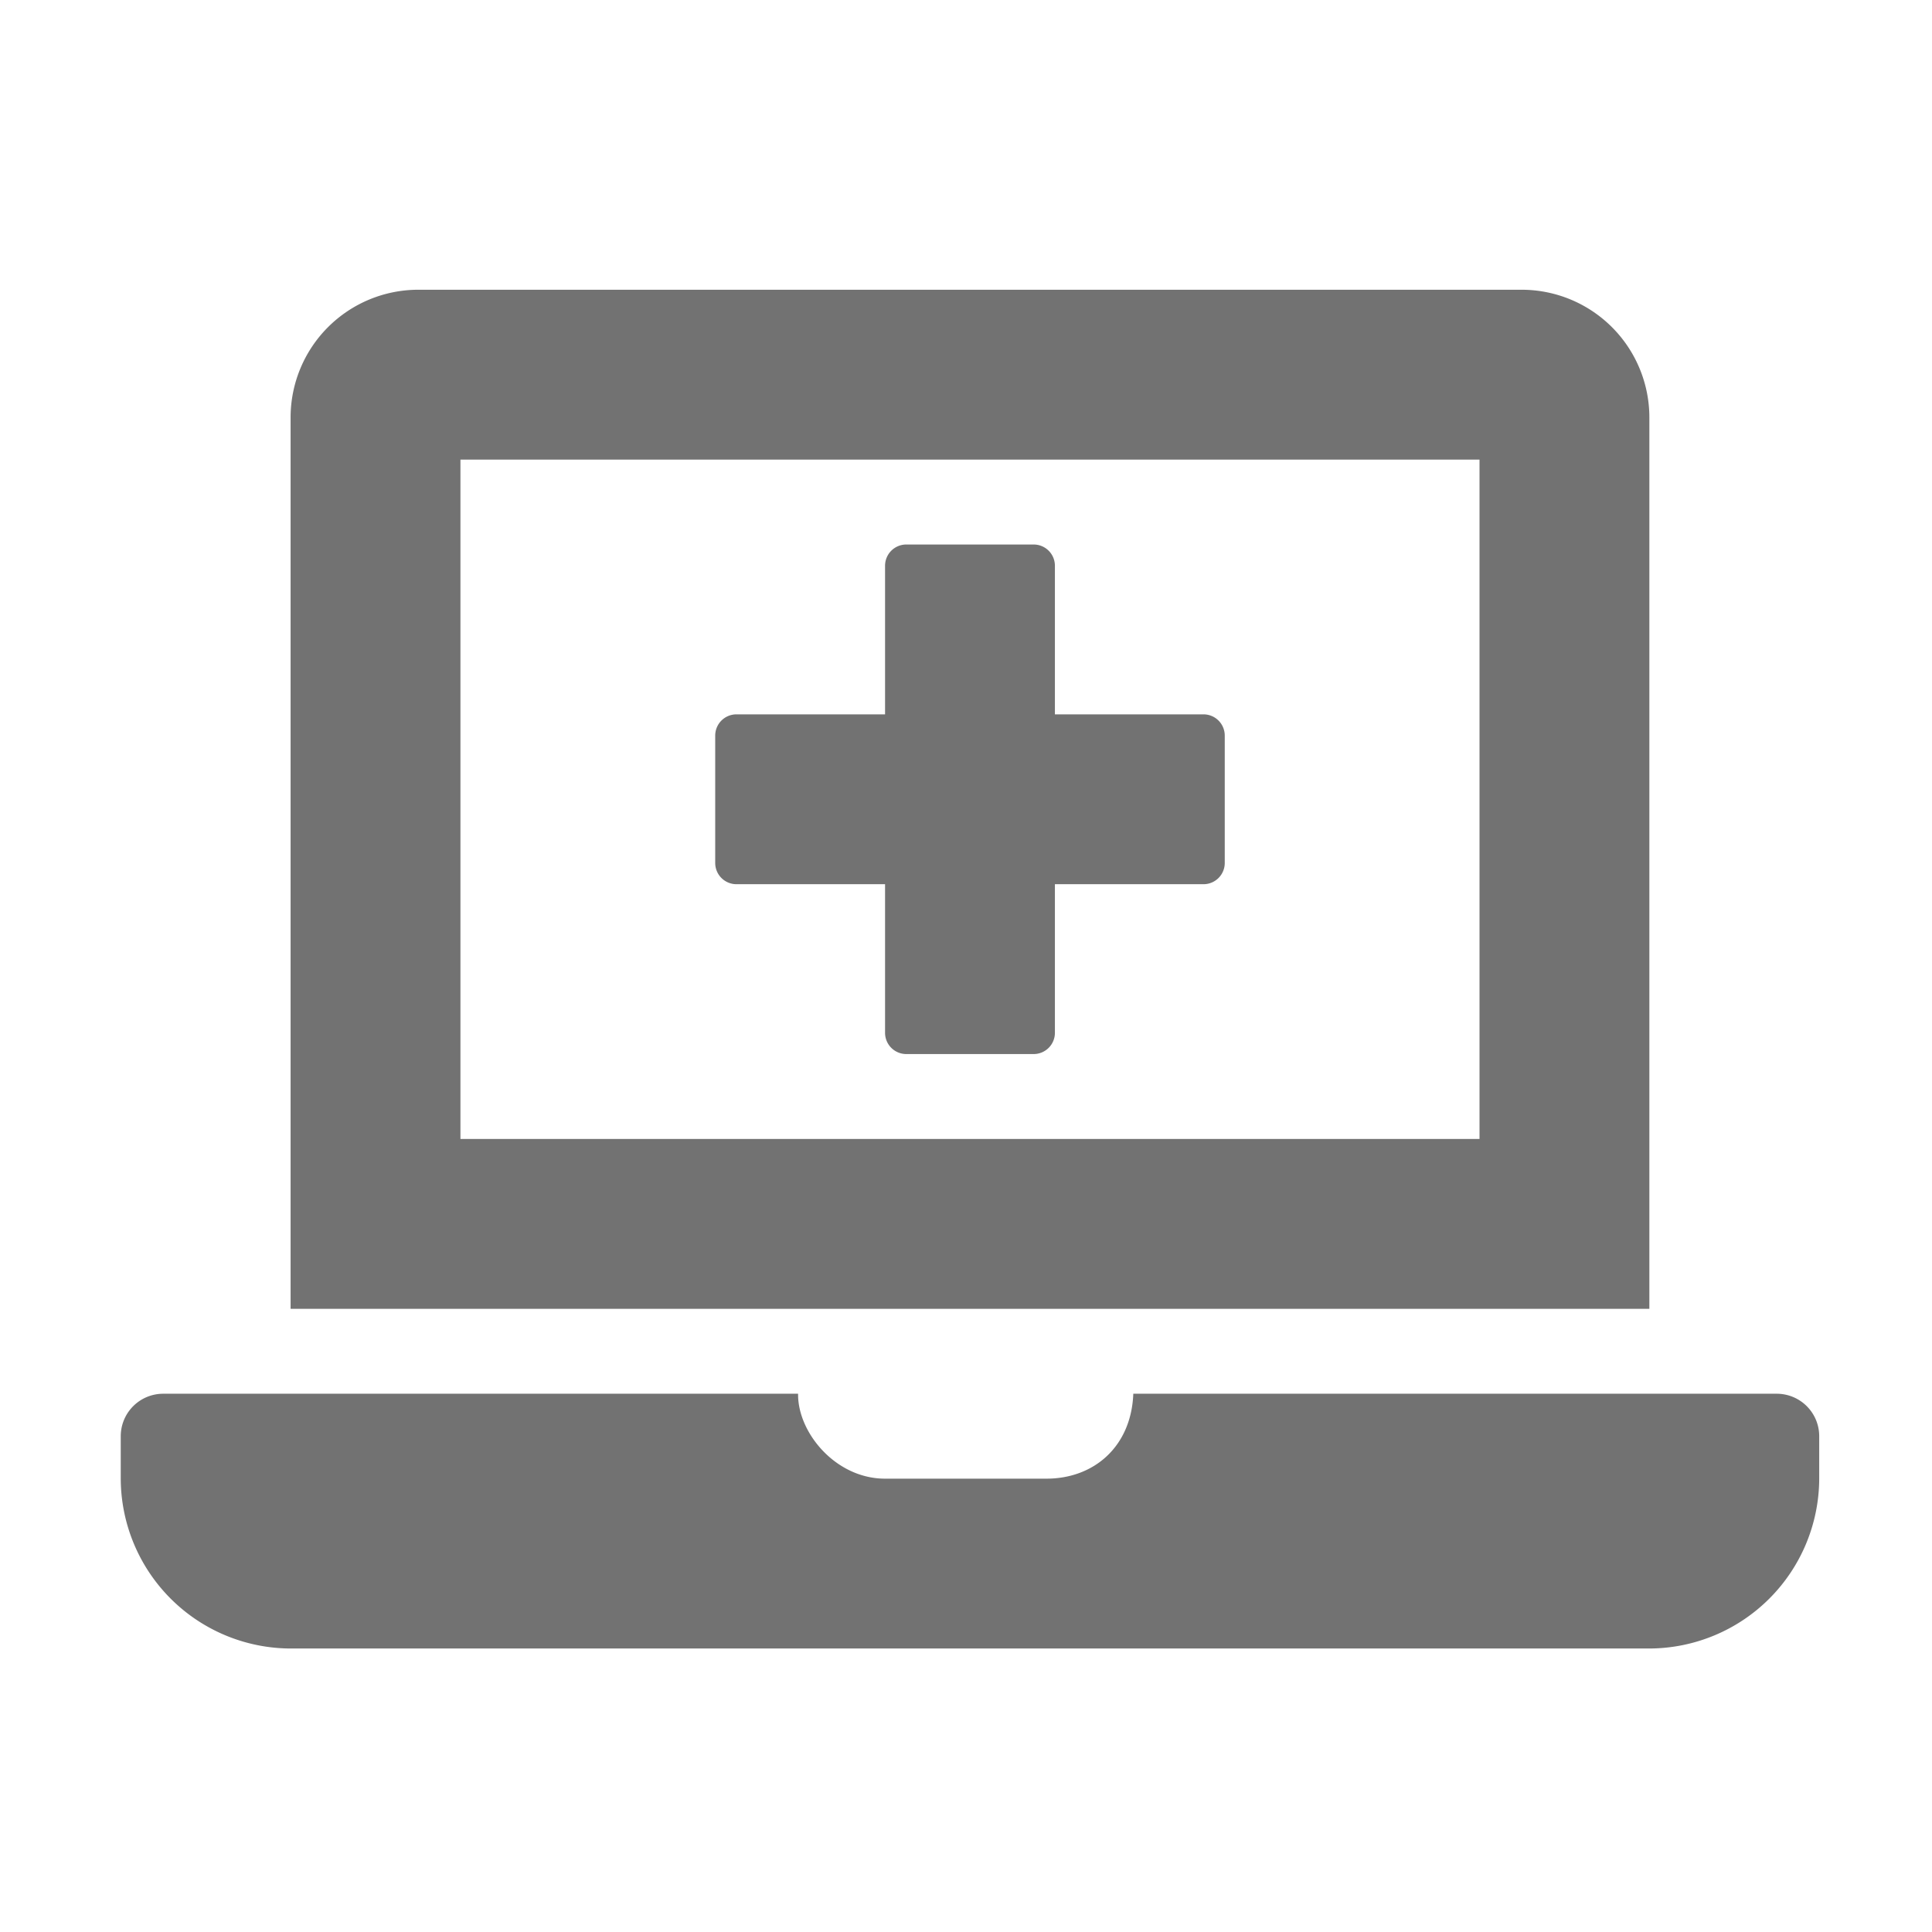 ﻿<?xml version='1.0' encoding='UTF-8'?>
<svg viewBox="-2 -4.799 32 32" xmlns="http://www.w3.org/2000/svg">
  <g transform="matrix(0.999, 0, 0, 0.999, 0, 0)">
    <g transform="matrix(0.044, 0, 0, 0.044, 0, 0)">
      <path d="M232, 224L288, 224L288, 280A8 8 0 0 0 296, 288L344, 288A8 8 0 0 0 352, 280L352, 224L408, 224A8 8 0 0 0 416, 216L416, 168A8 8 0 0 0 408, 160L352, 160L352, 104A8 8 0 0 0 344, 96L296, 96A8 8 0 0 0 288, 104L288, 160L232, 160A8 8 0 0 0 224, 168L224, 216A8 8 0 0 0 232, 224zM576, 48A48.14 48.14 0 0 0 528, 0L112, 0A48.14 48.14 0 0 0 64, 48L64, 384L576, 384zM512, 320L128, 320L128, 64L512, 64zM624, 416L381.54, 416C380.8, 435.81 366.83, 448 348.8, 448L288, 448C269.31, 448 255, 430.53 255.23, 416L16, 416A16 16 0 0 0 0, 432L0, 448A64.19 64.19 0 0 0 64, 512L576, 512A64.19 64.19 0 0 0 640, 448L640, 432A16 16 0 0 0 624, 416z" fill="#727272" fill-opacity="1" class="Black" />
    </g>
  </g>
</svg>